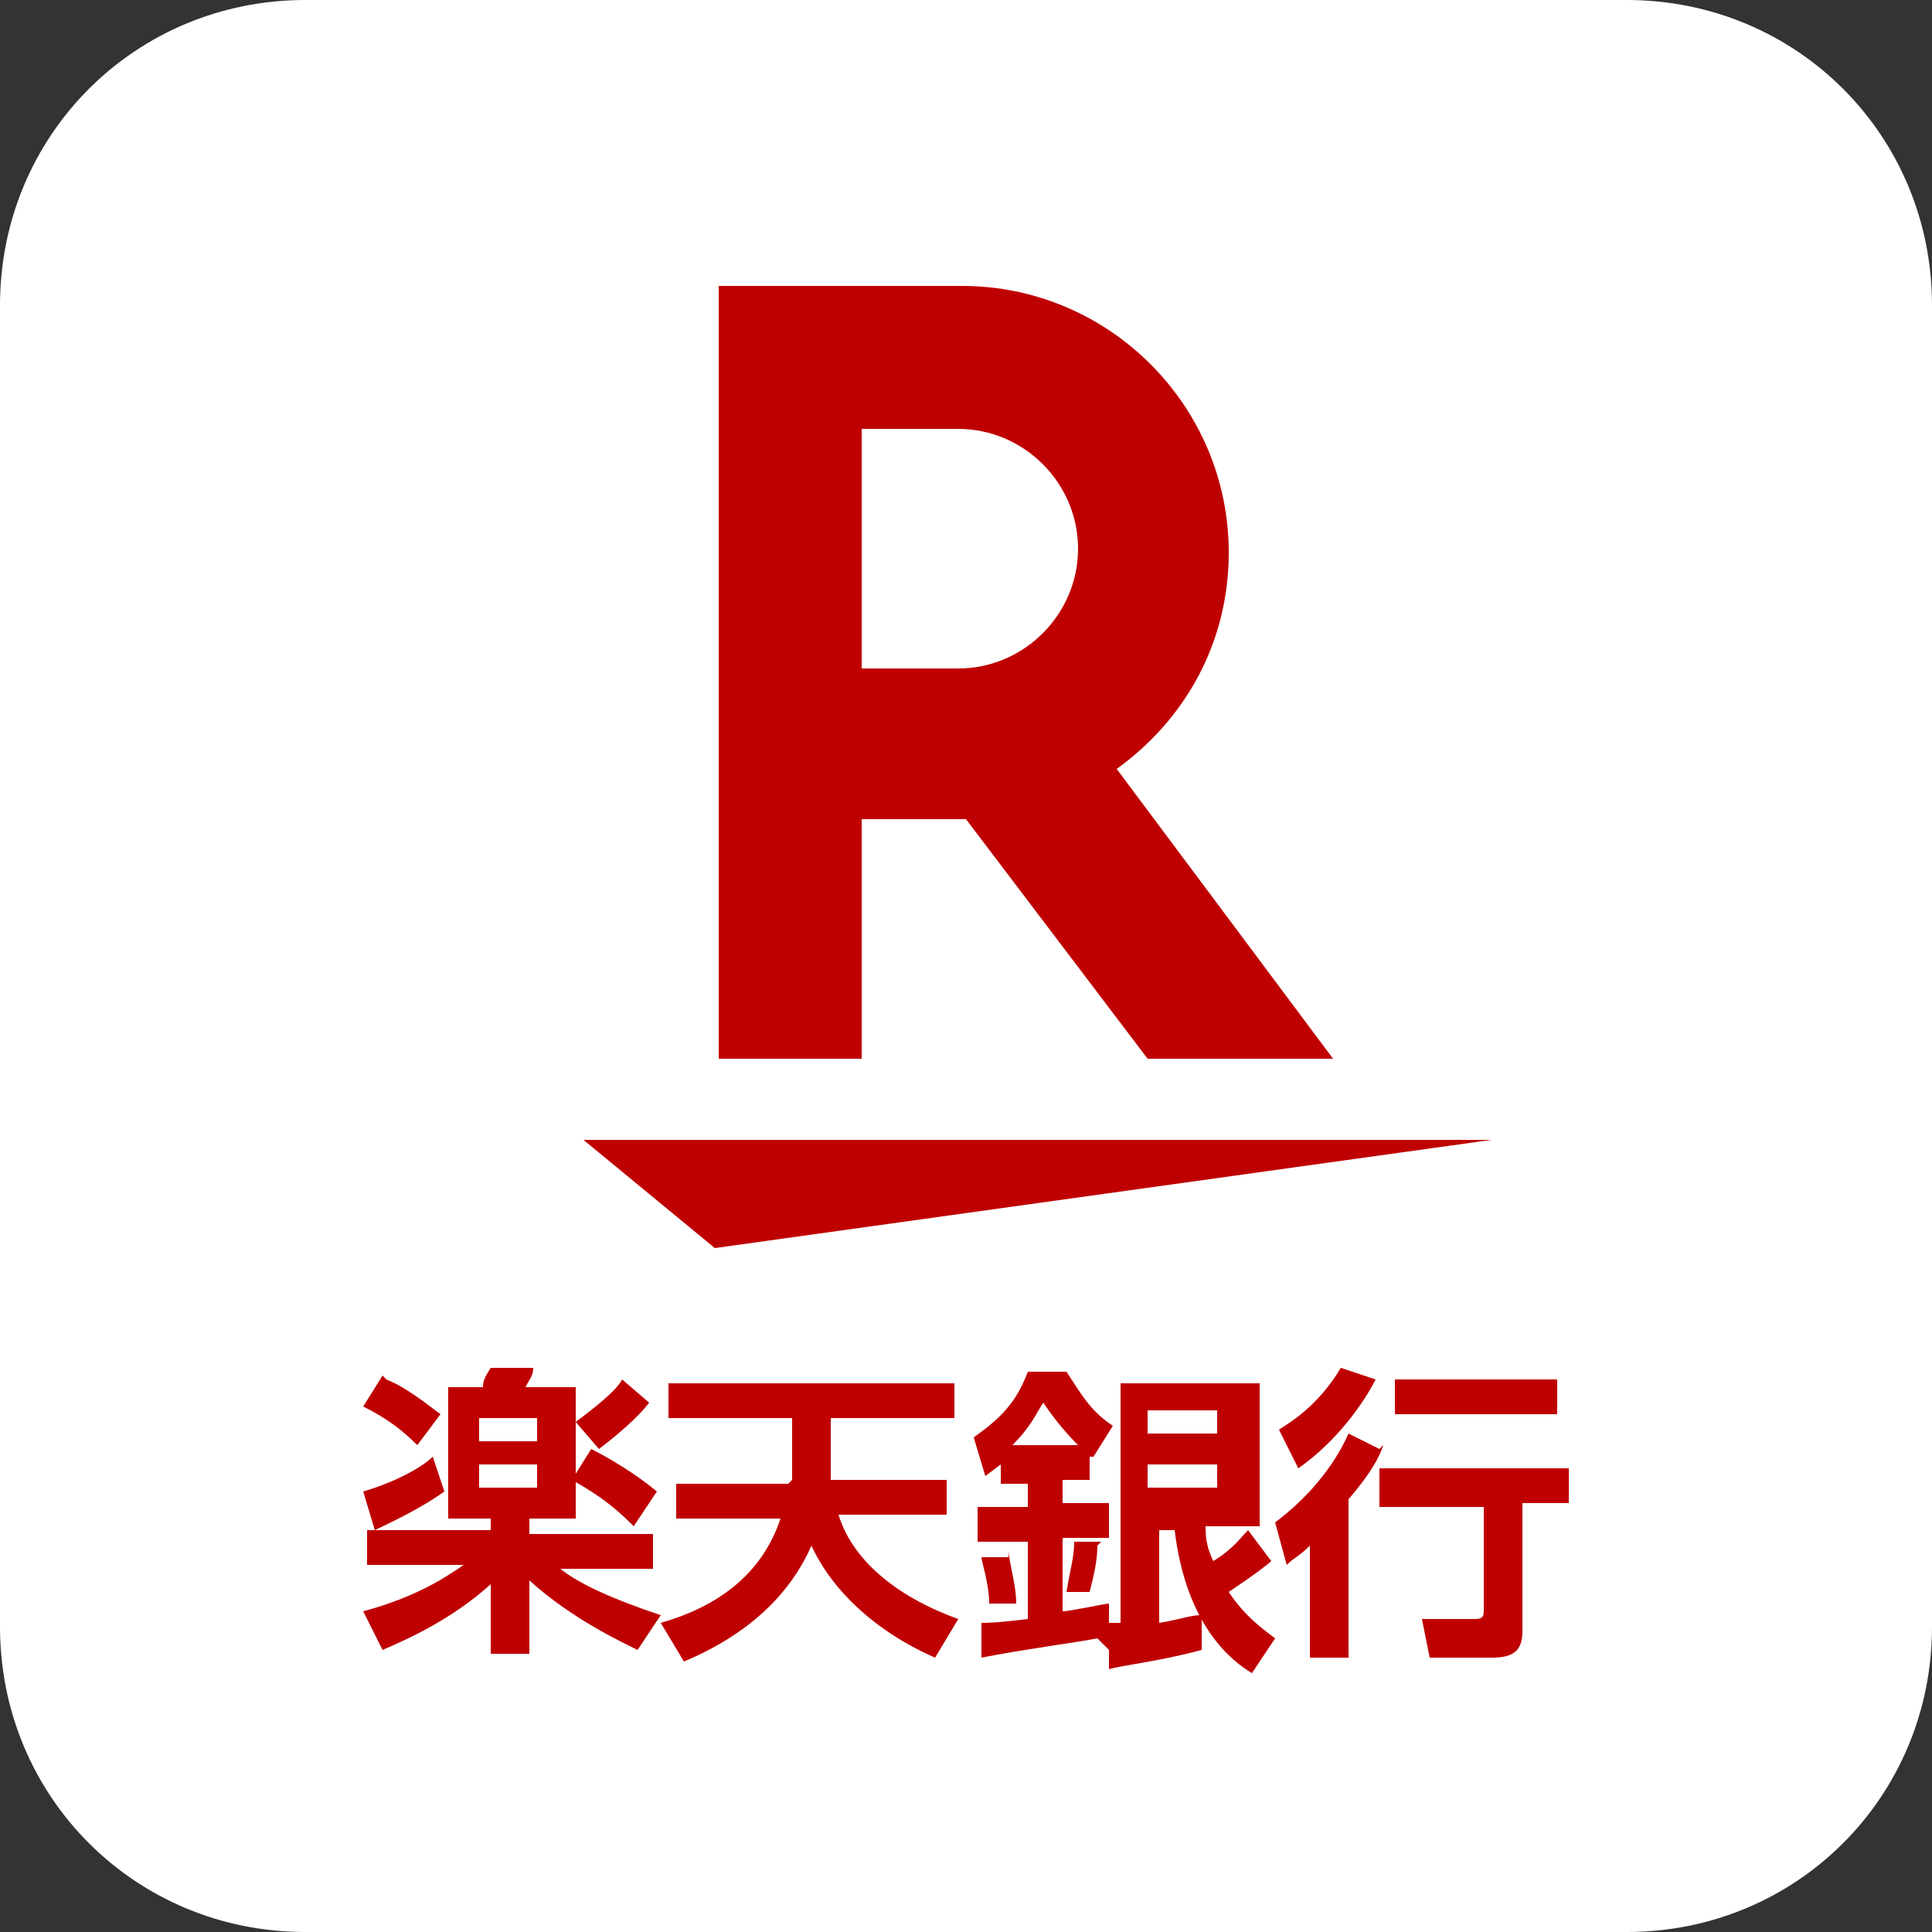<svg xmlns="http://www.w3.org/2000/svg" width="50" height="50" viewBox="0 0 50 50"><rect x="0" y="0" width="50" height="50" fill="#333333" stroke="none"/><path d="M7.9 0h34.2c4.4 0 7.9 3.5 7.9 7.9v34.2c0 4.4-3.5 7.9-7.9 7.9h-34.2c-4.4 0-7.9-3.5-7.9-7.9v-34.2c0-4.4 3.5-7.9 7.9-7.9z" fill="#fff"/><g fill="#bf0000"><path d="M11.5 38.6c-.7.5-1.6.9-1.8 1l-.3-1c1-.3 1.6-.7 1.8-.9l.3.9zm1.2.7h-1.1v-3.4h.9c0-.1 0-.2.2-.5h1.1c0 .2-.1.3-.2.5h1.3v3.4h-1.2v.4h3.2v.9h-2.4c.5.4 1.4.8 2.6 1.2l-.6.9c-.4-.2-1.7-.8-2.8-1.8v1.9h-1v-1.8c-1 .9-2.1 1.4-2.8 1.7l-.5-1c1.5-.4 2.3-1 2.6-1.2h-2.5v-.9h3.2v-.4zm-2.7-3.6c.5.2 1 .6 1.4.9l-.6.8c-.4-.4-.8-.7-1.4-1l.5-.8zm2.4 1v.6h1.5v-.6h-1.5zm0 1.2v.6h1.5v-.6h-1.5zm2.9-.4c.4.2 1.1.6 1.7 1.1l-.6.9c-.3-.3-.7-.7-1.6-1.2l.5-.8zm1.5-1.2c-.3.4-.9.9-1.3 1.2l-.6-.7c.8-.6 1.1-.9 1.2-1.1l.7.6zM20.5 38.3v-1.6h-3.2v-.9h7.4v.9h-3.2v1.6h3v.9h-2.8c.4 1.3 1.7 2.2 3.1 2.7l-.6 1c-1.6-.7-2.7-1.8-3.2-2.9-.7 1.6-2.1 2.5-3.3 3l-.6-1c1.4-.4 2.6-1.2 3.1-2.7h-2.7v-.9h2.9zM28.4 42.4c-.5.1-2 .3-3 .5v-.9c.1 0 .4 0 1.2-.1v-2h-1.3v-.9h1.3v-.6h-.7v-.5l-.4.3-.3-1c.7-.5 1.1-.9 1.4-1.7h1c.4.6.6 1 1.2 1.4l-.5.8h-.1v.6h-.7v.6h1.2v.9h-1.2v1.9c.2 0 1.1-.2 1.2-.2v.5h.3v-6.2h3.6v3.7h-1.4c0 .2 0 .5.2.9.5-.3.7-.6.9-.8l.6.8c-.1.1-.5.4-1.1.8.4.6.8.9 1.2 1.2l-.6.9c-.5-.3-1.7-1.2-2-3.7h-.4v2.4c.6-.1.8-.2 1.1-.2v.9c-1.1.3-2.1.4-2.4.5v-.5zm-2.3-2.3c0 .3.2.9.2 1.4h-.7c0-.5-.2-1.1-.2-1.2h.7zm1.8-2.7c-.4-.4-.7-.8-.9-1.1-.2.3-.3.6-.8 1.1h1.7zm.5 2.6c0 .4-.1.8-.2 1.2h-.6c.1-.6.2-.9.2-1.3h.7zm1.3-3.5v.6h1.8v-.6h-1.8zm0 1.4v.6h1.8v-.6h-1.8zM35.6 35.7c-.3.6-1 1.6-2 2.3l-.5-1c.3-.2 1-.6 1.6-1.6l.9.3zm.2 1.7c-.1.3-.3.7-.9 1.4v4.1h-1v-2.9c-.3.3-.4.3-.6.5l-.3-1.1c.8-.6 1.5-1.4 1.9-2.3l.8.4zm4.8.5v1h-1.2v3.3c0 .5-.2.7-.8.7h-1.6l-.2-1h1.3c.2 0 .3 0 .3-.2v-2.7h-2.7v-1h4.9zm-.3-2.2v.9h-4.2v-.9h4.2z"/></g><g fill="#bf0000"><path d="M18.5 32.3l-3.4-2.8h23.5l-20.1 2.8zM22.3 27.4v-6.2h2.7l4.7 6.2h4.8l-5.6-7.5c1.8-1.3 2.9-3.3 2.9-5.6 0-3.8-3.1-6.9-6.9-6.9h-6.3v20h3.8zm0-16.3h2.5c1.7 0 3.1 1.4 3.1 3.1s-1.4 3.1-3.1 3.1h-2.5v-6.2z"/></g></svg>